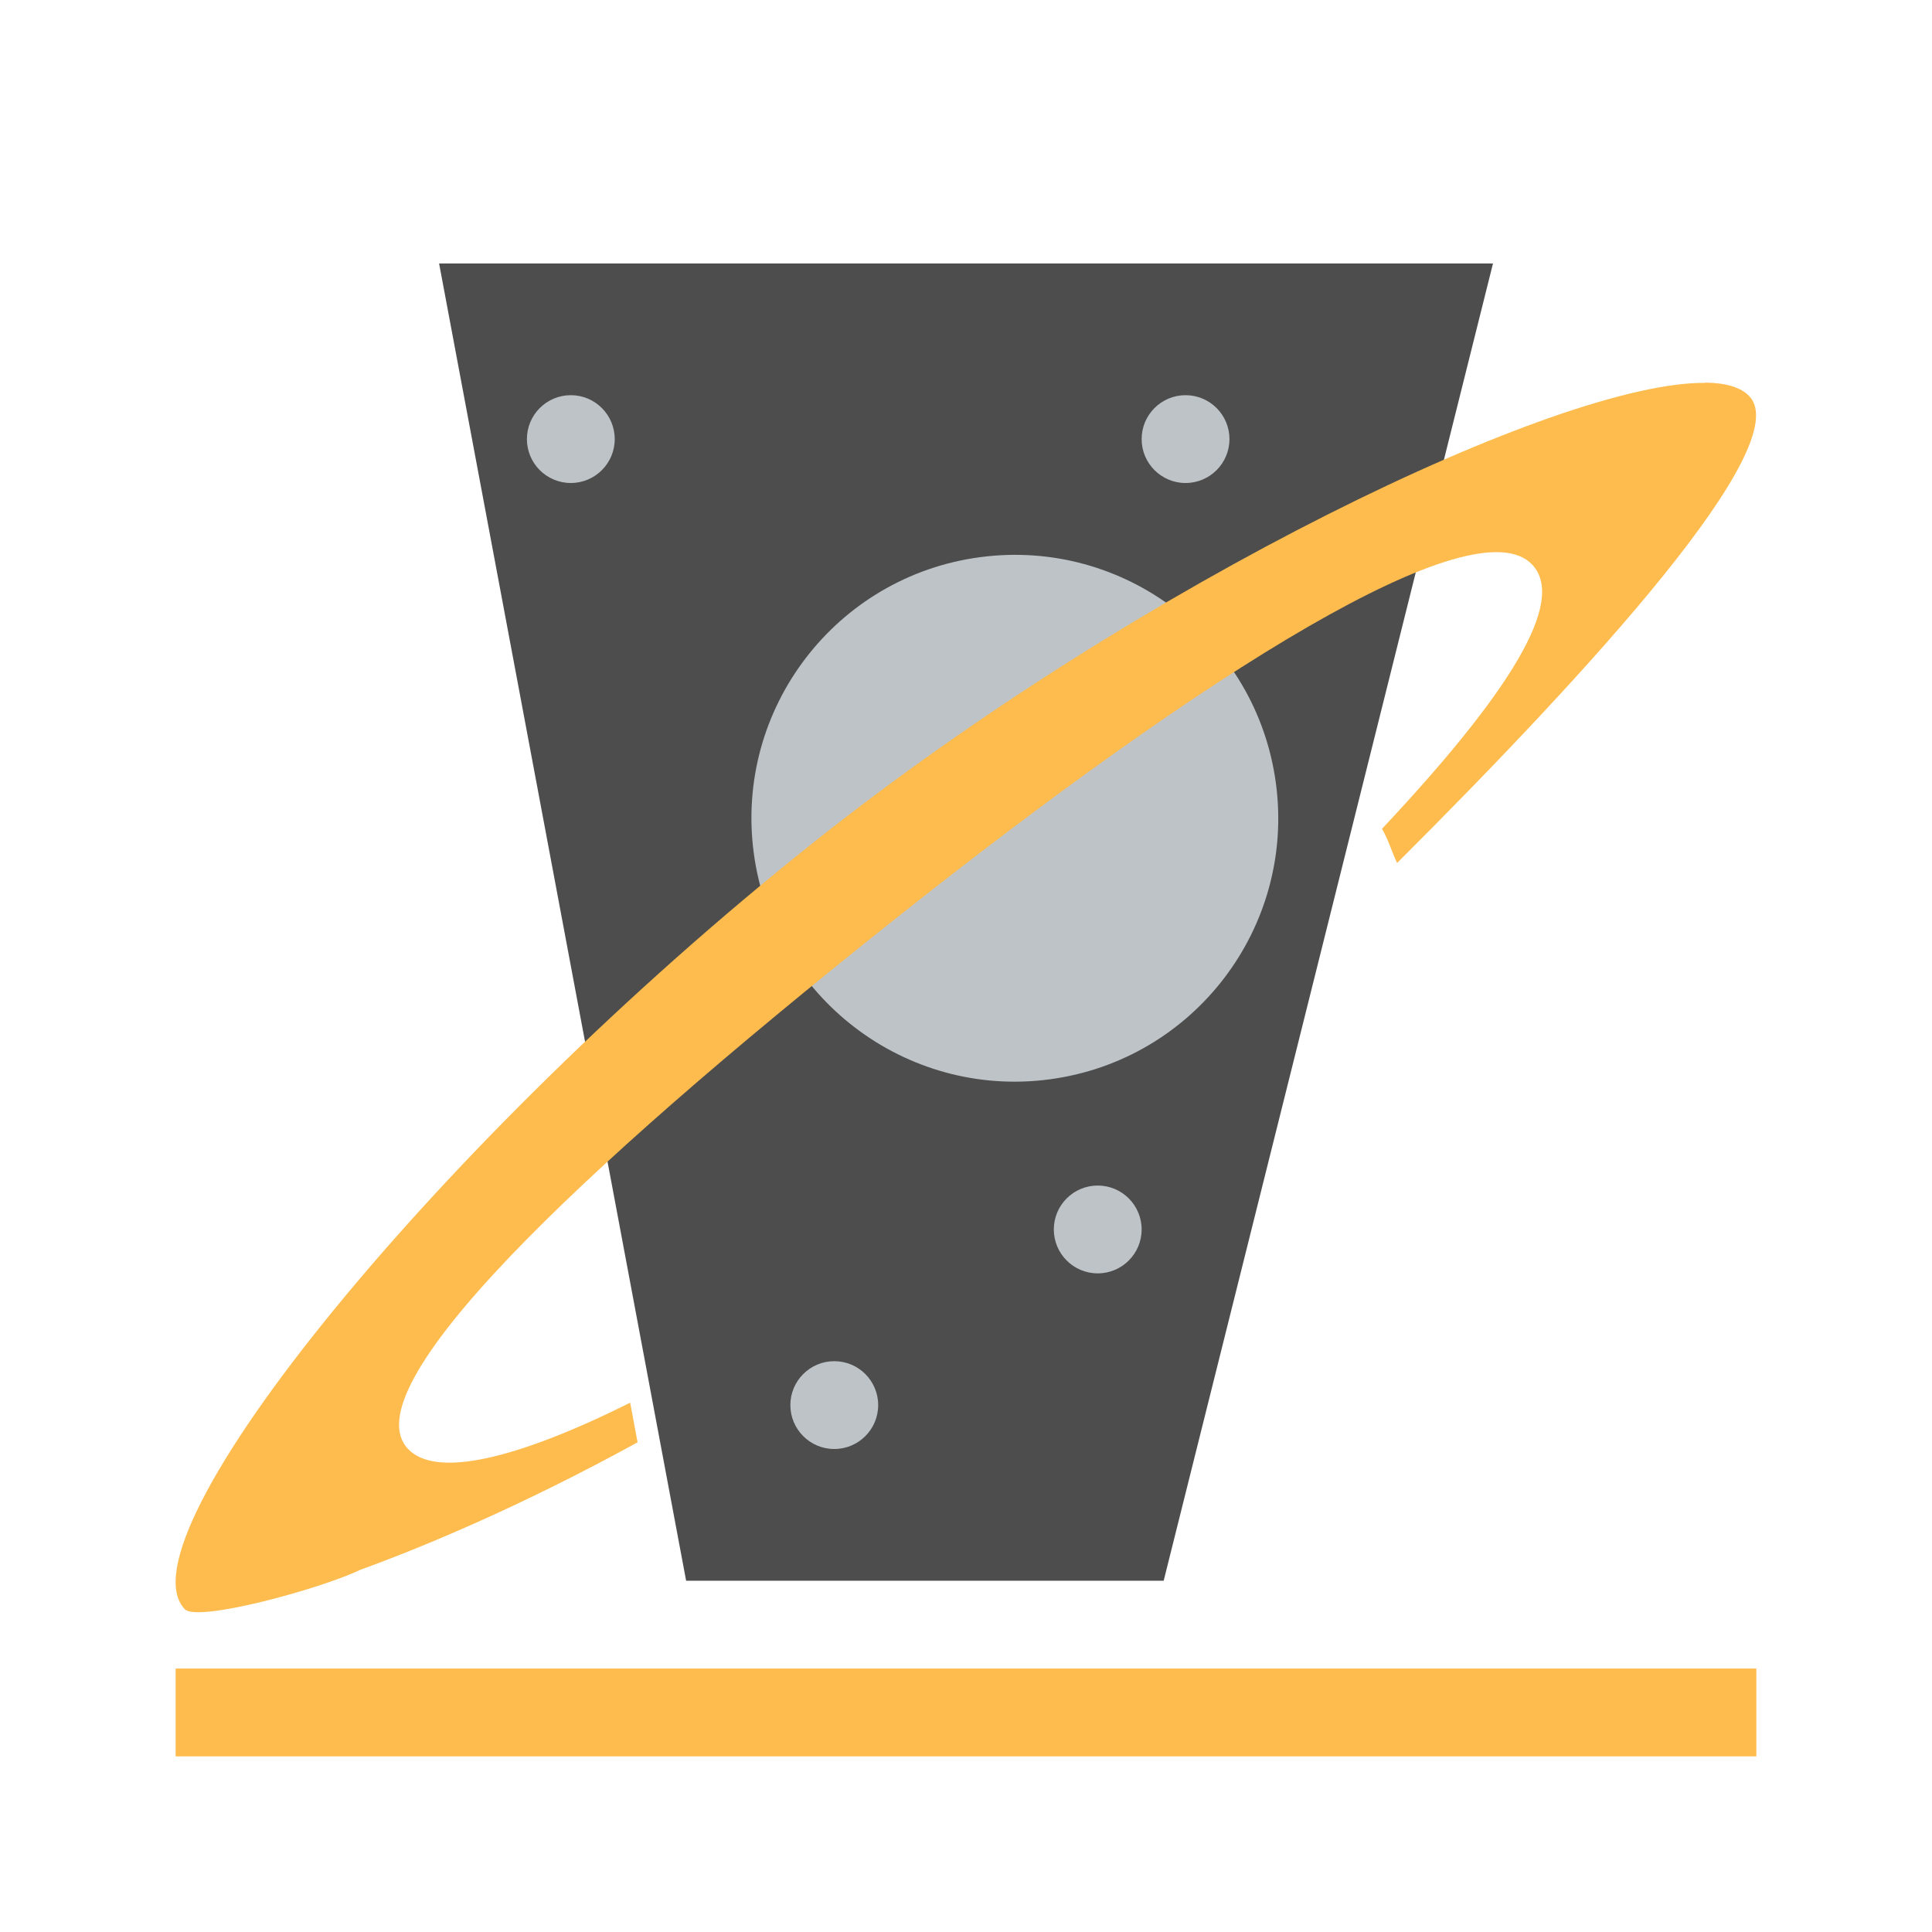 <svg viewBox="0 0 22 22" xmlns="http://www.w3.org/2000/svg"><g transform="translate(0 -1030)"><path transform="translate(0 1030)" d="m5 3 2.813 15h5.438l3.75-15h-12" fill="#4d4d4d" fill-rule="evenodd"/><circle transform="matrix(.991 -.132 .132 .991 0 0)" cx="-125.8" cy="1032" r="3" fill="#bdc3c7"/><g fill="#fdbc4d"><path d="m19.418 1034.36c-1.655-.018-6.429 2.271-10.156 5.234-4.26 3.387-7.934 7.918-7.158 8.73.145.152 1.552-.233 2-.449.687-.249 1.808-.711 3.156-1.451l-.084-.451c-1.296.645-2.211.861-2.529.527-.656-.687 1.896-3.134 5.496-5.996 3.599-2.862 6.647-4.763 7.303-4.076.4.419-.269 1.476-1.709 3.01.071.119.113.266.172.389 2.182-2.177 4.548-4.757 4.01-5.316-.097-.102-.269-.152-.506-.154"/><path d="m2 1049h18v1h-18z"/></g><g fill="#bdc3c7"><circle cx="6.5" cy="1035" r=".5"/><circle cx="9.5" cy="1046" r=".5"/><circle cx="13.5" cy="1035" r=".5"/><circle cx="12.5" cy="1044" r=".5"/></g></g></svg>
